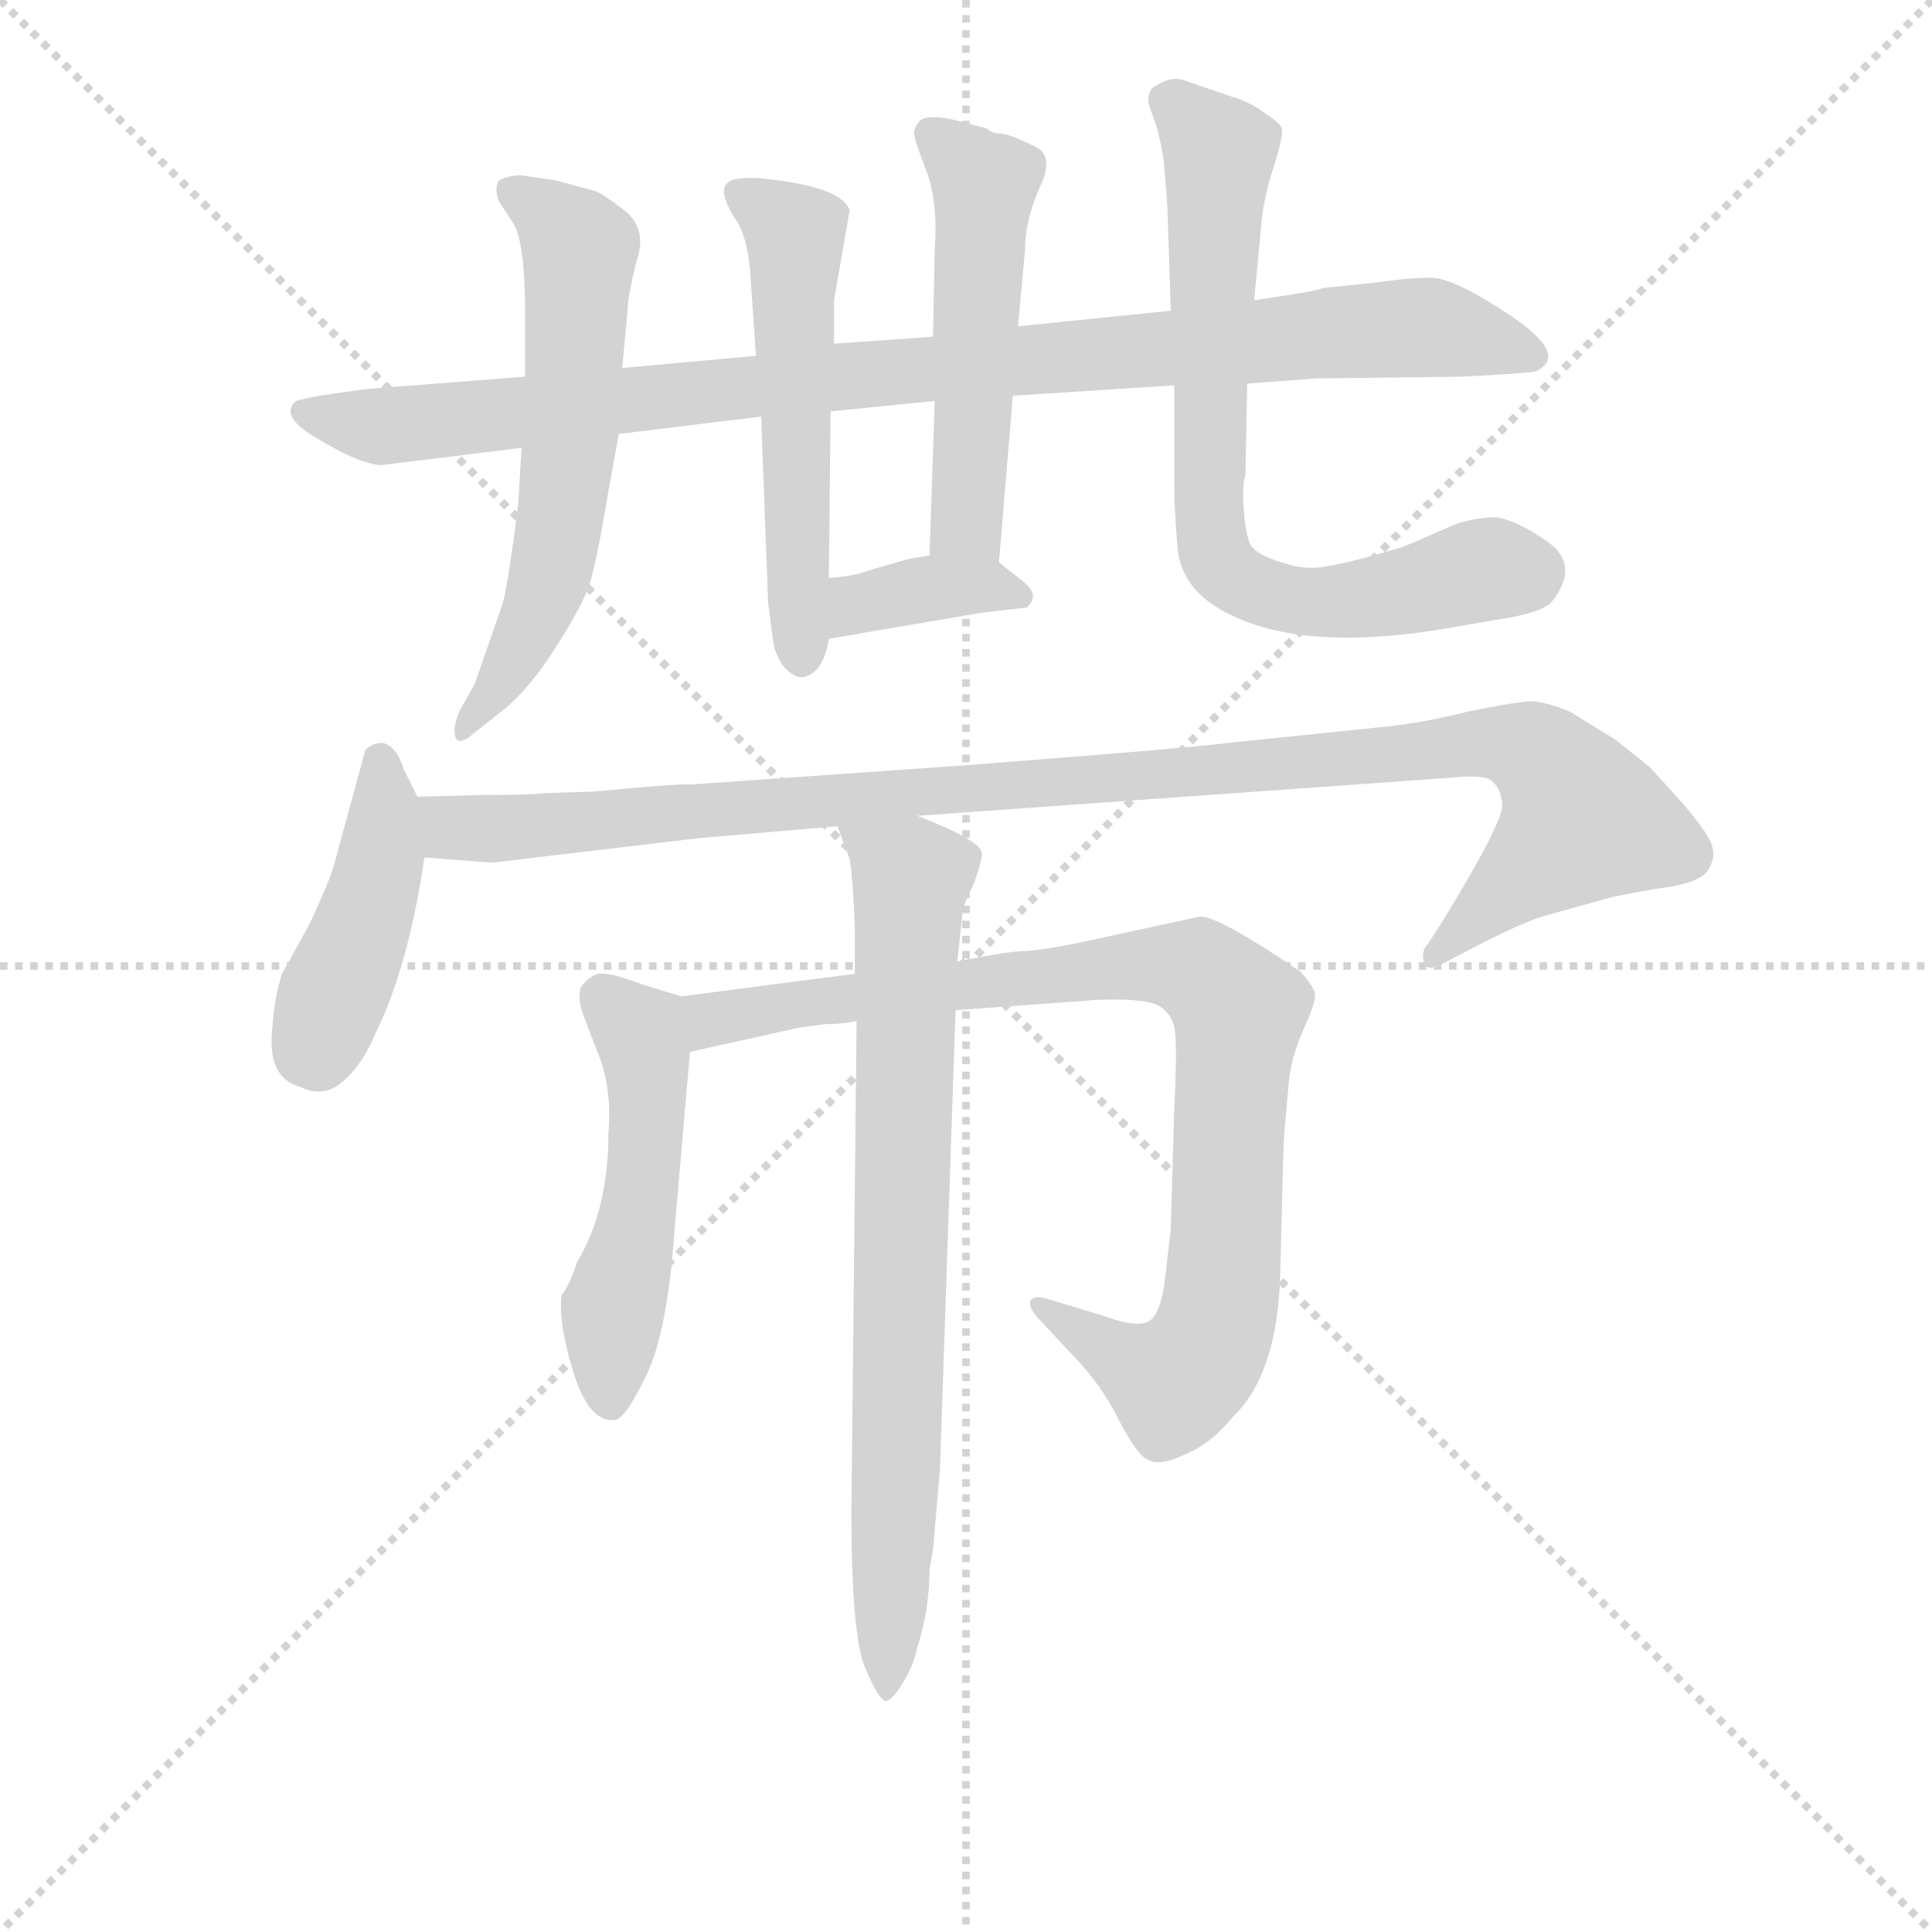 <svg version="1.1" viewBox="0 0 1024 1024" xmlns="http://www.w3.org/2000/svg">
  <g stroke="lightgray" stroke-dasharray="1,1" stroke-width="1" transform="scale(4, 4)">
    <line x1="0" y1="0" x2="256" y2="256"></line>
    <line x1="256" y1="0" x2="0" y2="256"></line>
    <line x1="128" y1="0" x2="128" y2="256"></line>
    <line x1="0" y1="128" x2="256" y2="128"></line>
  </g>
<g transform="scale(0.92, -0.92) translate(60, -900)">
   <style type="text/css">
    @keyframes keyframes0 {
      from {
       stroke: blue;
       stroke-dashoffset: 968;
       stroke-width: 128;
       }
       76% {
       animation-timing-function: step-end;
       stroke: blue;
       stroke-dashoffset: 0;
       stroke-width: 128;
       }
       to {
       stroke: black;
       stroke-width: 1024;
       }
       }
       #make-me-a-hanzi-animation-0 {
         animation: keyframes0 1.038s both;
         animation-delay: 0s;
         animation-timing-function: linear;
       }
    @keyframes keyframes1 {
      from {
       stroke: blue;
       stroke-dashoffset: 538;
       stroke-width: 128;
       }
       64% {
       animation-timing-function: step-end;
       stroke: blue;
       stroke-dashoffset: 0;
       stroke-width: 128;
       }
       to {
       stroke: black;
       stroke-width: 1024;
       }
       }
       #make-me-a-hanzi-animation-1 {
         animation: keyframes1 0.688s both;
         animation-delay: 1.038s;
         animation-timing-function: linear;
       }
    @keyframes keyframes2 {
      from {
       stroke: blue;
       stroke-dashoffset: 515;
       stroke-width: 128;
       }
       63% {
       animation-timing-function: step-end;
       stroke: blue;
       stroke-dashoffset: 0;
       stroke-width: 128;
       }
       to {
       stroke: black;
       stroke-width: 1024;
       }
       }
       #make-me-a-hanzi-animation-2 {
         animation: keyframes2 0.669s both;
         animation-delay: 1.726s;
         animation-timing-function: linear;
       }
    @keyframes keyframes3 {
      from {
       stroke: blue;
       stroke-dashoffset: 365;
       stroke-width: 128;
       }
       54% {
       animation-timing-function: step-end;
       stroke: blue;
       stroke-dashoffset: 0;
       stroke-width: 128;
       }
       to {
       stroke: black;
       stroke-width: 1024;
       }
       }
       #make-me-a-hanzi-animation-3 {
         animation: keyframes3 0.547s both;
         animation-delay: 2.395s;
         animation-timing-function: linear;
       }
    @keyframes keyframes4 {
      from {
       stroke: blue;
       stroke-dashoffset: 597;
       stroke-width: 128;
       }
       66% {
       animation-timing-function: step-end;
       stroke: blue;
       stroke-dashoffset: 0;
       stroke-width: 128;
       }
       to {
       stroke: black;
       stroke-width: 1024;
       }
       }
       #make-me-a-hanzi-animation-4 {
         animation: keyframes4 0.736s both;
         animation-delay: 2.942s;
         animation-timing-function: linear;
       }
    @keyframes keyframes5 {
      from {
       stroke: blue;
       stroke-dashoffset: 722;
       stroke-width: 128;
       }
       70% {
       animation-timing-function: step-end;
       stroke: blue;
       stroke-dashoffset: 0;
       stroke-width: 128;
       }
       to {
       stroke: black;
       stroke-width: 1024;
       }
       }
       #make-me-a-hanzi-animation-5 {
         animation: keyframes5 0.838s both;
         animation-delay: 3.678s;
         animation-timing-function: linear;
       }
    @keyframes keyframes6 {
      from {
       stroke: blue;
       stroke-dashoffset: 432;
       stroke-width: 128;
       }
       58% {
       animation-timing-function: step-end;
       stroke: blue;
       stroke-dashoffset: 0;
       stroke-width: 128;
       }
       to {
       stroke: black;
       stroke-width: 1024;
       }
       }
       #make-me-a-hanzi-animation-6 {
         animation: keyframes6 0.602s both;
         animation-delay: 4.515s;
         animation-timing-function: linear;
       }
    @keyframes keyframes7 {
      from {
       stroke: blue;
       stroke-dashoffset: 1064;
       stroke-width: 128;
       }
       78% {
       animation-timing-function: step-end;
       stroke: blue;
       stroke-dashoffset: 0;
       stroke-width: 128;
       }
       to {
       stroke: black;
       stroke-width: 1024;
       }
       }
       #make-me-a-hanzi-animation-7 {
         animation: keyframes7 1.116s both;
         animation-delay: 5.117s;
         animation-timing-function: linear;
       }
    @keyframes keyframes8 {
      from {
       stroke: blue;
       stroke-dashoffset: 502;
       stroke-width: 128;
       }
       62% {
       animation-timing-function: step-end;
       stroke: blue;
       stroke-dashoffset: 0;
       stroke-width: 128;
       }
       to {
       stroke: black;
       stroke-width: 1024;
       }
       }
       #make-me-a-hanzi-animation-8 {
         animation: keyframes8 0.659s both;
         animation-delay: 6.233s;
         animation-timing-function: linear;
       }
    @keyframes keyframes9 {
      from {
       stroke: blue;
       stroke-dashoffset: 895;
       stroke-width: 128;
       }
       74% {
       animation-timing-function: step-end;
       stroke: blue;
       stroke-dashoffset: 0;
       stroke-width: 128;
       }
       to {
       stroke: black;
       stroke-width: 1024;
       }
       }
       #make-me-a-hanzi-animation-9 {
         animation: keyframes9 0.978s both;
         animation-delay: 6.891s;
         animation-timing-function: linear;
       }
    @keyframes keyframes10 {
      from {
       stroke: blue;
       stroke-dashoffset: 769;
       stroke-width: 128;
       }
       71% {
       animation-timing-function: step-end;
       stroke: blue;
       stroke-dashoffset: 0;
       stroke-width: 128;
       }
       to {
       stroke: black;
       stroke-width: 1024;
       }
       }
       #make-me-a-hanzi-animation-10 {
         animation: keyframes10 0.876s both;
         animation-delay: 7.869s;
         animation-timing-function: linear;
       }
</style>
<path d="M 614.5 721.0 L 526.5 712.0 L 477.5 706.0 L 420.5 702.0 L 375.5 695.0 L 298.5 688.0 L 242.5 683.0 L 152.5 676.0 Q 120.5 672.0 110.5 669.0 Q 101.5 661.0 118.5 650.0 Q 145.5 633.0 159.5 632.0 L 240.5 642.0 L 296.5 650.0 L 378.5 660.0 L 418.5 663.0 L 478.5 669.0 L 523.5 672.0 L 616.5 678.0 L 658.5 679.0 L 698.5 682.0 L 782.5 683.0 Q 820.5 685.0 824.5 686.0 Q 844.5 695.0 810.5 718.0 Q 777.5 740.0 764.5 740.0 Q 751.5 740.0 730.5 737.0 L 701.5 734.0 Q 700.5 733.0 688.5 731.0 L 662.5 727.0 L 614.5 721.0 Z" fill="lightgray"></path> 
<path d="M 420.5 702.0 L 420.5 727.0 L 429.5 779.0 Q 425.5 790.0 395.5 795.0 Q 366.5 800.0 359.5 795.0 Q 352.5 790.0 365.5 771.0 Q 371.5 759.0 372.5 739.0 L 375.5 695.0 L 378.5 660.0 L 382.5 553.0 L 385.5 530.0 Q 386.5 523.0 391.5 516.0 Q 397.5 509.0 403.5 510.0 Q 414.5 513.0 417.5 532.0 L 417.5 567.0 L 418.5 663.0 L 420.5 702.0 Z" fill="lightgray"></path> 
<path d="M 526.5 712.0 L 530.5 756.0 Q 530.5 772.0 538.5 791.0 Q 547.5 809.0 537.5 815.0 Q 521.5 823.0 516.5 823.0 Q 511.5 823.0 508.5 826.0 L 489.5 831.0 Q 475.5 834.0 470.5 831.0 Q 467.5 828.0 466.5 824.0 Q 466.5 820.0 473.5 802.0 Q 480.5 784.0 478.5 756.0 L 477.5 706.0 L 478.5 669.0 L 475.5 580.0 C 474.5 550.0 513.5 546.0 515.5 576.0 L 523.5 672.0 L 526.5 712.0 Z" fill="lightgray"></path> 
<path d="M 417.5 532.0 L 505.5 547.0 L 531.5 550.0 Q 539.5 557.0 529.5 565.0 L 515.5 576.0 C 504.5 585.0 504.5 585.0 475.5 580.0 L 463.5 578.0 L 442.5 572.0 Q 432.5 568.0 417.5 567.0 C 387.5 565.0 387.5 527.0 417.5 532.0 Z" fill="lightgray"></path> 
<path d="M 298.5 688.0 L 301.5 721.0 Q 301.5 728.0 306.5 749.0 Q 313.5 768.0 299.5 779.0 Q 286.5 789.0 282.5 790.0 L 260.5 796.0 L 240.5 799.0 Q 232.5 799.0 227.5 796.0 Q 224.5 792.0 227.5 784.0 L 236.5 770.0 Q 242.5 758.0 242.5 720.0 L 242.5 683.0 L 240.5 642.0 L 238.5 609.0 Q 232.5 562.0 229.5 552.0 L 213.5 506.0 L 204.5 490.0 Q 200.5 480.0 202.5 475.0 Q 204.5 470.0 213.5 478.0 L 227.5 489.0 Q 243.5 501.0 259.5 526.0 Q 275.5 551.0 279.5 563.0 Q 283.5 575.0 290.5 617.0 L 296.5 650.0 L 298.5 688.0 Z" fill="lightgray"></path> 
<path d="M 610.5 807.0 L 612.5 782.0 L 614.5 721.0 L 616.5 678.0 L 616.5 621.0 Q 616.5 606.0 618.5 583.0 Q 621.5 559.0 648.5 546.0 Q 690.5 525.0 767.5 537.0 L 802.5 543.0 Q 829.5 547.0 834.5 554.0 Q 851.5 576.0 828.5 590.0 Q 813.5 600.0 802.5 602.0 Q 790.5 602.0 778.5 598.0 L 748.5 585.0 Q 718.5 576.0 705.5 574.0 Q 692.5 571.0 678.5 576.0 Q 664.5 580.0 660.5 586.0 Q 657.5 592.0 656.5 607.0 Q 655.5 621.0 657.5 626.0 L 658.5 679.0 L 662.5 727.0 L 666.5 769.0 Q 667.5 784.0 673.5 803.0 Q 679.5 822.0 678.5 826.0 Q 677.5 829.0 668.5 835.0 Q 660.5 841.0 650.5 844.0 L 621.5 854.0 Q 614.5 856.0 606.5 851.0 Q 598.5 847.0 603.5 835.0 Q 608.5 822.0 610.5 807.0 Z" fill="lightgray"></path> 
<path d="M 180.5 441.0 L 172.5 457.0 Q 168.5 470.0 160.5 472.0 Q 154.5 472.0 150.5 468.0 L 132.5 402.0 Q 130.5 394.0 118.5 368.0 L 102.5 339.0 Q 97.5 324.0 96.5 302.0 Q 95.5 279.0 112.5 274.0 Q 126.5 267.0 137.5 277.0 Q 148.5 286.0 156.5 305.0 Q 175.5 344.0 184.5 406.0 L 180.5 441.0 Z" fill="lightgray"></path> 
<path d="M 218.5 442.0 L 180.5 441.0 C 150.5 440.0 154.5 408.0 184.5 406.0 L 223.5 403.0 L 341.5 417.0 L 422.5 424.0 L 468.5 430.0 L 776.5 452.0 Q 795.5 454.0 799.5 450.0 Q 804.5 446.0 805.5 437.0 Q 806.5 427.0 771.5 370.0 L 762.5 356.0 Q 758.5 352.0 760.5 345.0 Q 762.5 340.0 771.5 345.0 L 796.5 358.0 Q 816.5 368.0 828.5 372.0 L 864.5 382.0 Q 870.5 384.0 894.5 388.0 Q 918.5 391.0 923.5 398.0 Q 928.5 405.0 926.5 412.0 Q 925.5 418.0 910.5 436.0 L 890.5 458.0 L 870.5 474.0 L 844.5 490.0 Q 832.5 495.0 823.5 496.0 Q 814.5 496.0 785.5 490.0 Q 757.5 483.0 734.5 481.0 L 647.5 472.0 Q 624.5 469.0 494.5 459.0 L 337.5 448.0 Q 335.5 449.0 282.5 444.0 L 252.5 443.0 Q 246.5 442.0 218.5 442.0 Z" fill="lightgray"></path> 
<path d="M 332.5 326.0 L 309.5 333.0 Q 291.5 340.0 284.5 339.0 Q 278.5 337.0 274.5 331.0 Q 272.5 324.0 276.5 314.0 L 286.5 288.0 Q 292.5 269.0 290.5 247.0 Q 290.5 203.0 272.5 173.0 Q 267.5 158.0 263.5 154.0 Q 261.5 138.0 270.5 109.0 Q 279.5 80.0 294.5 82.0 Q 300.5 83.0 312.5 108.0 Q 324.5 133.0 328.5 190.0 L 337.5 294.0 C 340.5 324.0 340.5 324.0 332.5 326.0 Z" fill="lightgray"></path> 
<path d="M 432.5 339.0 L 332.5 326.0 C 302.5 322.0 308.5 287.0 337.5 294.0 L 400.5 308.0 L 415.5 310.0 Q 427.5 310.0 433.5 312.0 L 490.5 318.0 L 572.5 324.0 Q 601.5 325.0 608.5 320.0 Q 615.5 315.0 616.5 308.0 Q 618.5 301.0 616.5 262.0 L 614.5 192.0 L 611.5 166.0 Q 609.5 146.0 603.5 140.0 Q 597.5 134.0 575.5 142.0 L 542.5 152.0 Q 534.5 154.0 533.5 150.0 Q 532.5 146.0 540.5 138.0 L 553.5 124.0 Q 574.5 103.0 584.5 82.0 Q 595.5 61.0 601.5 59.0 Q 607.5 55.0 622.5 62.0 Q 637.5 68.0 650.5 84.0 Q 675.5 108.0 677.5 164.0 L 679.5 242.0 L 682.5 277.0 Q 683.5 289.0 690.5 306.0 Q 698.5 323.0 697.5 328.0 Q 696.5 332.0 689.5 340.0 Q 642.5 372.0 631.5 372.0 L 571.5 359.0 Q 539.5 352.0 527.5 352.0 Q 515.5 351.0 491.5 346.0 L 432.5 339.0 Z" fill="lightgray"></path> 
<path d="M 422.5 424.0 L 429.5 405.0 Q 431.5 393.0 432.5 364.0 L 432.5 339.0 L 433.5 312.0 L 430.5 30.0 Q 430.5 -43.0 438.5 -61.0 Q 446.5 -80.0 450.5 -80.0 Q 454.5 -79.0 460.5 -69.0 Q 466.5 -59.0 468.5 -49.0 Q 475.5 -27.0 475.5 -4.0 L 477.5 7.0 L 481.5 53.0 L 490.5 318.0 L 491.5 346.0 L 494.5 374.0 Q 494.5 378.0 501.5 392.0 Q 506.5 407.0 505.5 409.0 Q 504.5 416.0 468.5 430.0 C 440.5 441.0 412.5 452.0 422.5 424.0 Z" fill="lightgray"></path> 
      <clipPath id="make-me-a-hanzi-clip-0">
      <path d="M 614.5 721.0 L 526.5 712.0 L 477.5 706.0 L 420.5 702.0 L 375.5 695.0 L 298.5 688.0 L 242.5 683.0 L 152.5 676.0 Q 120.5 672.0 110.5 669.0 Q 101.5 661.0 118.5 650.0 Q 145.5 633.0 159.5 632.0 L 240.5 642.0 L 296.5 650.0 L 378.5 660.0 L 418.5 663.0 L 478.5 669.0 L 523.5 672.0 L 616.5 678.0 L 658.5 679.0 L 698.5 682.0 L 782.5 683.0 Q 820.5 685.0 824.5 686.0 Q 844.5 695.0 810.5 718.0 Q 777.5 740.0 764.5 740.0 Q 751.5 740.0 730.5 737.0 L 701.5 734.0 Q 700.5 733.0 688.5 731.0 L 662.5 727.0 L 614.5 721.0 Z" fill="lightgray"></path>
      </clipPath>
      <path clip-path="url(#make-me-a-hanzi-clip-0)" d="M 116.5 662.0 L 158.5 654.0 L 740.5 711.0 L 767.5 711.0 L 822.5 696.0 " fill="none" id="make-me-a-hanzi-animation-0" stroke-dasharray="840 1680" stroke-linecap="round"></path>

      <clipPath id="make-me-a-hanzi-clip-1">
      <path d="M 420.5 702.0 L 420.5 727.0 L 429.5 779.0 Q 425.5 790.0 395.5 795.0 Q 366.5 800.0 359.5 795.0 Q 352.5 790.0 365.5 771.0 Q 371.5 759.0 372.5 739.0 L 375.5 695.0 L 378.5 660.0 L 382.5 553.0 L 385.5 530.0 Q 386.5 523.0 391.5 516.0 Q 397.5 509.0 403.5 510.0 Q 414.5 513.0 417.5 532.0 L 417.5 567.0 L 418.5 663.0 L 420.5 702.0 Z" fill="lightgray"></path>
      </clipPath>
      <path clip-path="url(#make-me-a-hanzi-clip-1)" d="M 365.5 789.0 L 397.5 763.0 L 401.5 522.0 " fill="none" id="make-me-a-hanzi-animation-1" stroke-dasharray="410 820" stroke-linecap="round"></path>

      <clipPath id="make-me-a-hanzi-clip-2">
      <path d="M 526.5 712.0 L 530.5 756.0 Q 530.5 772.0 538.5 791.0 Q 547.5 809.0 537.5 815.0 Q 521.5 823.0 516.5 823.0 Q 511.5 823.0 508.5 826.0 L 489.5 831.0 Q 475.5 834.0 470.5 831.0 Q 467.5 828.0 466.5 824.0 Q 466.5 820.0 473.5 802.0 Q 480.5 784.0 478.5 756.0 L 477.5 706.0 L 478.5 669.0 L 475.5 580.0 C 474.5 550.0 513.5 546.0 515.5 576.0 L 523.5 672.0 L 526.5 712.0 Z" fill="lightgray"></path>
      </clipPath>
      <path clip-path="url(#make-me-a-hanzi-clip-2)" d="M 475.5 823.0 L 507.5 794.0 L 496.5 602.0 L 509.5 583.0 " fill="none" id="make-me-a-hanzi-animation-2" stroke-dasharray="387 774" stroke-linecap="round"></path>

      <clipPath id="make-me-a-hanzi-clip-3">
      <path d="M 417.5 532.0 L 505.5 547.0 L 531.5 550.0 Q 539.5 557.0 529.5 565.0 L 515.5 576.0 C 504.5 585.0 504.5 585.0 475.5 580.0 L 463.5 578.0 L 442.5 572.0 Q 432.5 568.0 417.5 567.0 C 387.5 565.0 387.5 527.0 417.5 532.0 Z" fill="lightgray"></path>
      </clipPath>
      <path clip-path="url(#make-me-a-hanzi-clip-3)" d="M 424.5 538.0 L 434.5 552.0 L 472.5 561.0 L 507.5 563.0 L 524.5 557.0 " fill="none" id="make-me-a-hanzi-animation-3" stroke-dasharray="237 474" stroke-linecap="round"></path>

      <clipPath id="make-me-a-hanzi-clip-4">
      <path d="M 298.5 688.0 L 301.5 721.0 Q 301.5 728.0 306.5 749.0 Q 313.5 768.0 299.5 779.0 Q 286.5 789.0 282.5 790.0 L 260.5 796.0 L 240.5 799.0 Q 232.5 799.0 227.5 796.0 Q 224.5 792.0 227.5 784.0 L 236.5 770.0 Q 242.5 758.0 242.5 720.0 L 242.5 683.0 L 240.5 642.0 L 238.5 609.0 Q 232.5 562.0 229.5 552.0 L 213.5 506.0 L 204.5 490.0 Q 200.5 480.0 202.5 475.0 Q 204.5 470.0 213.5 478.0 L 227.5 489.0 Q 243.5 501.0 259.5 526.0 Q 275.5 551.0 279.5 563.0 Q 283.5 575.0 290.5 617.0 L 296.5 650.0 L 298.5 688.0 Z" fill="lightgray"></path>
      </clipPath>
      <path clip-path="url(#make-me-a-hanzi-clip-4)" d="M 235.5 790.0 L 273.5 757.0 L 269.5 658.0 L 248.5 543.0 L 224.5 501.0 L 206.5 482.0 " fill="none" id="make-me-a-hanzi-animation-4" stroke-dasharray="469 938" stroke-linecap="round"></path>

      <clipPath id="make-me-a-hanzi-clip-5">
      <path d="M 610.5 807.0 L 612.5 782.0 L 614.5 721.0 L 616.5 678.0 L 616.5 621.0 Q 616.5 606.0 618.5 583.0 Q 621.5 559.0 648.5 546.0 Q 690.5 525.0 767.5 537.0 L 802.5 543.0 Q 829.5 547.0 834.5 554.0 Q 851.5 576.0 828.5 590.0 Q 813.5 600.0 802.5 602.0 Q 790.5 602.0 778.5 598.0 L 748.5 585.0 Q 718.5 576.0 705.5 574.0 Q 692.5 571.0 678.5 576.0 Q 664.5 580.0 660.5 586.0 Q 657.5 592.0 656.5 607.0 Q 655.5 621.0 657.5 626.0 L 658.5 679.0 L 662.5 727.0 L 666.5 769.0 Q 667.5 784.0 673.5 803.0 Q 679.5 822.0 678.5 826.0 Q 677.5 829.0 668.5 835.0 Q 660.5 841.0 650.5 844.0 L 621.5 854.0 Q 614.5 856.0 606.5 851.0 Q 598.5 847.0 603.5 835.0 Q 608.5 822.0 610.5 807.0 Z" fill="lightgray"></path>
      </clipPath>
      <path clip-path="url(#make-me-a-hanzi-clip-5)" d="M 612.5 842.0 L 642.5 813.0 L 636.5 605.0 L 643.5 574.0 L 661.5 561.0 L 694.5 553.0 L 754.5 560.0 L 799.5 573.0 L 820.5 570.0 " fill="none" id="make-me-a-hanzi-animation-5" stroke-dasharray="594 1188" stroke-linecap="round"></path>

      <clipPath id="make-me-a-hanzi-clip-6">
      <path d="M 180.5 441.0 L 172.5 457.0 Q 168.5 470.0 160.5 472.0 Q 154.5 472.0 150.5 468.0 L 132.5 402.0 Q 130.5 394.0 118.5 368.0 L 102.5 339.0 Q 97.5 324.0 96.5 302.0 Q 95.5 279.0 112.5 274.0 Q 126.5 267.0 137.5 277.0 Q 148.5 286.0 156.5 305.0 Q 175.5 344.0 184.5 406.0 L 180.5 441.0 Z" fill="lightgray"></path>
      </clipPath>
      <path clip-path="url(#make-me-a-hanzi-clip-6)" d="M 158.5 462.0 L 160.5 409.0 L 155.5 385.0 L 117.5 294.0 " fill="none" id="make-me-a-hanzi-animation-6" stroke-dasharray="304 608" stroke-linecap="round"></path>

      <clipPath id="make-me-a-hanzi-clip-7">
      <path d="M 218.5 442.0 L 180.5 441.0 C 150.5 440.0 154.5 408.0 184.5 406.0 L 223.5 403.0 L 341.5 417.0 L 422.5 424.0 L 468.5 430.0 L 776.5 452.0 Q 795.5 454.0 799.5 450.0 Q 804.5 446.0 805.5 437.0 Q 806.5 427.0 771.5 370.0 L 762.5 356.0 Q 758.5 352.0 760.5 345.0 Q 762.5 340.0 771.5 345.0 L 796.5 358.0 Q 816.5 368.0 828.5 372.0 L 864.5 382.0 Q 870.5 384.0 894.5 388.0 Q 918.5 391.0 923.5 398.0 Q 928.5 405.0 926.5 412.0 Q 925.5 418.0 910.5 436.0 L 890.5 458.0 L 870.5 474.0 L 844.5 490.0 Q 832.5 495.0 823.5 496.0 Q 814.5 496.0 785.5 490.0 Q 757.5 483.0 734.5 481.0 L 647.5 472.0 Q 624.5 469.0 494.5 459.0 L 337.5 448.0 Q 335.5 449.0 282.5 444.0 L 252.5 443.0 Q 246.5 442.0 218.5 442.0 Z" fill="lightgray"></path>
      </clipPath>
      <path clip-path="url(#make-me-a-hanzi-clip-7)" d="M 186.5 436.0 L 205.5 422.0 L 243.5 423.0 L 797.5 473.0 L 822.5 467.0 L 843.5 445.0 L 850.5 426.0 L 766.5 350.0 " fill="none" id="make-me-a-hanzi-animation-7" stroke-dasharray="936 1872" stroke-linecap="round"></path>

      <clipPath id="make-me-a-hanzi-clip-8">
      <path d="M 332.5 326.0 L 309.5 333.0 Q 291.5 340.0 284.5 339.0 Q 278.5 337.0 274.5 331.0 Q 272.5 324.0 276.5 314.0 L 286.5 288.0 Q 292.5 269.0 290.5 247.0 Q 290.5 203.0 272.5 173.0 Q 267.5 158.0 263.5 154.0 Q 261.5 138.0 270.5 109.0 Q 279.5 80.0 294.5 82.0 Q 300.5 83.0 312.5 108.0 Q 324.5 133.0 328.5 190.0 L 337.5 294.0 C 340.5 324.0 340.5 324.0 332.5 326.0 Z" fill="lightgray"></path>
      </clipPath>
      <path clip-path="url(#make-me-a-hanzi-clip-8)" d="M 286.5 326.0 L 308.5 304.0 L 313.5 274.0 L 307.5 199.0 L 292.5 145.0 L 291.5 92.0 " fill="none" id="make-me-a-hanzi-animation-8" stroke-dasharray="374 748" stroke-linecap="round"></path>

      <clipPath id="make-me-a-hanzi-clip-9">
      <path d="M 432.5 339.0 L 332.5 326.0 C 302.5 322.0 308.5 287.0 337.5 294.0 L 400.5 308.0 L 415.5 310.0 Q 427.5 310.0 433.5 312.0 L 490.5 318.0 L 572.5 324.0 Q 601.5 325.0 608.5 320.0 Q 615.5 315.0 616.5 308.0 Q 618.5 301.0 616.5 262.0 L 614.5 192.0 L 611.5 166.0 Q 609.5 146.0 603.5 140.0 Q 597.5 134.0 575.5 142.0 L 542.5 152.0 Q 534.5 154.0 533.5 150.0 Q 532.5 146.0 540.5 138.0 L 553.5 124.0 Q 574.5 103.0 584.5 82.0 Q 595.5 61.0 601.5 59.0 Q 607.5 55.0 622.5 62.0 Q 637.5 68.0 650.5 84.0 Q 675.5 108.0 677.5 164.0 L 679.5 242.0 L 682.5 277.0 Q 683.5 289.0 690.5 306.0 Q 698.5 323.0 697.5 328.0 Q 696.5 332.0 689.5 340.0 Q 642.5 372.0 631.5 372.0 L 571.5 359.0 Q 539.5 352.0 527.5 352.0 Q 515.5 351.0 491.5 346.0 L 432.5 339.0 Z" fill="lightgray"></path>
      </clipPath>
      <path clip-path="url(#make-me-a-hanzi-clip-9)" d="M 342.5 300.0 L 349.5 312.0 L 384.5 320.0 L 582.5 343.0 L 629.5 342.0 L 653.5 318.0 L 644.5 158.0 L 634.5 123.0 L 613.5 105.0 L 539.5 145.0 " fill="none" id="make-me-a-hanzi-animation-9" stroke-dasharray="767 1534" stroke-linecap="round"></path>

      <clipPath id="make-me-a-hanzi-clip-10">
      <path d="M 422.5 424.0 L 429.5 405.0 Q 431.5 393.0 432.5 364.0 L 432.5 339.0 L 433.5 312.0 L 430.5 30.0 Q 430.5 -43.0 438.5 -61.0 Q 446.5 -80.0 450.5 -80.0 Q 454.5 -79.0 460.5 -69.0 Q 466.5 -59.0 468.5 -49.0 Q 475.5 -27.0 475.5 -4.0 L 477.5 7.0 L 481.5 53.0 L 490.5 318.0 L 491.5 346.0 L 494.5 374.0 Q 494.5 378.0 501.5 392.0 Q 506.5 407.0 505.5 409.0 Q 504.5 416.0 468.5 430.0 C 440.5 441.0 412.5 452.0 422.5 424.0 Z" fill="lightgray"></path>
      </clipPath>
      <path clip-path="url(#make-me-a-hanzi-clip-10)" d="M 430.5 422.0 L 465.5 396.0 L 449.5 -64.0 L 453.5 -72.0 " fill="none" id="make-me-a-hanzi-animation-10" stroke-dasharray="641 1282" stroke-linecap="round"></path>

</g>
</svg>
